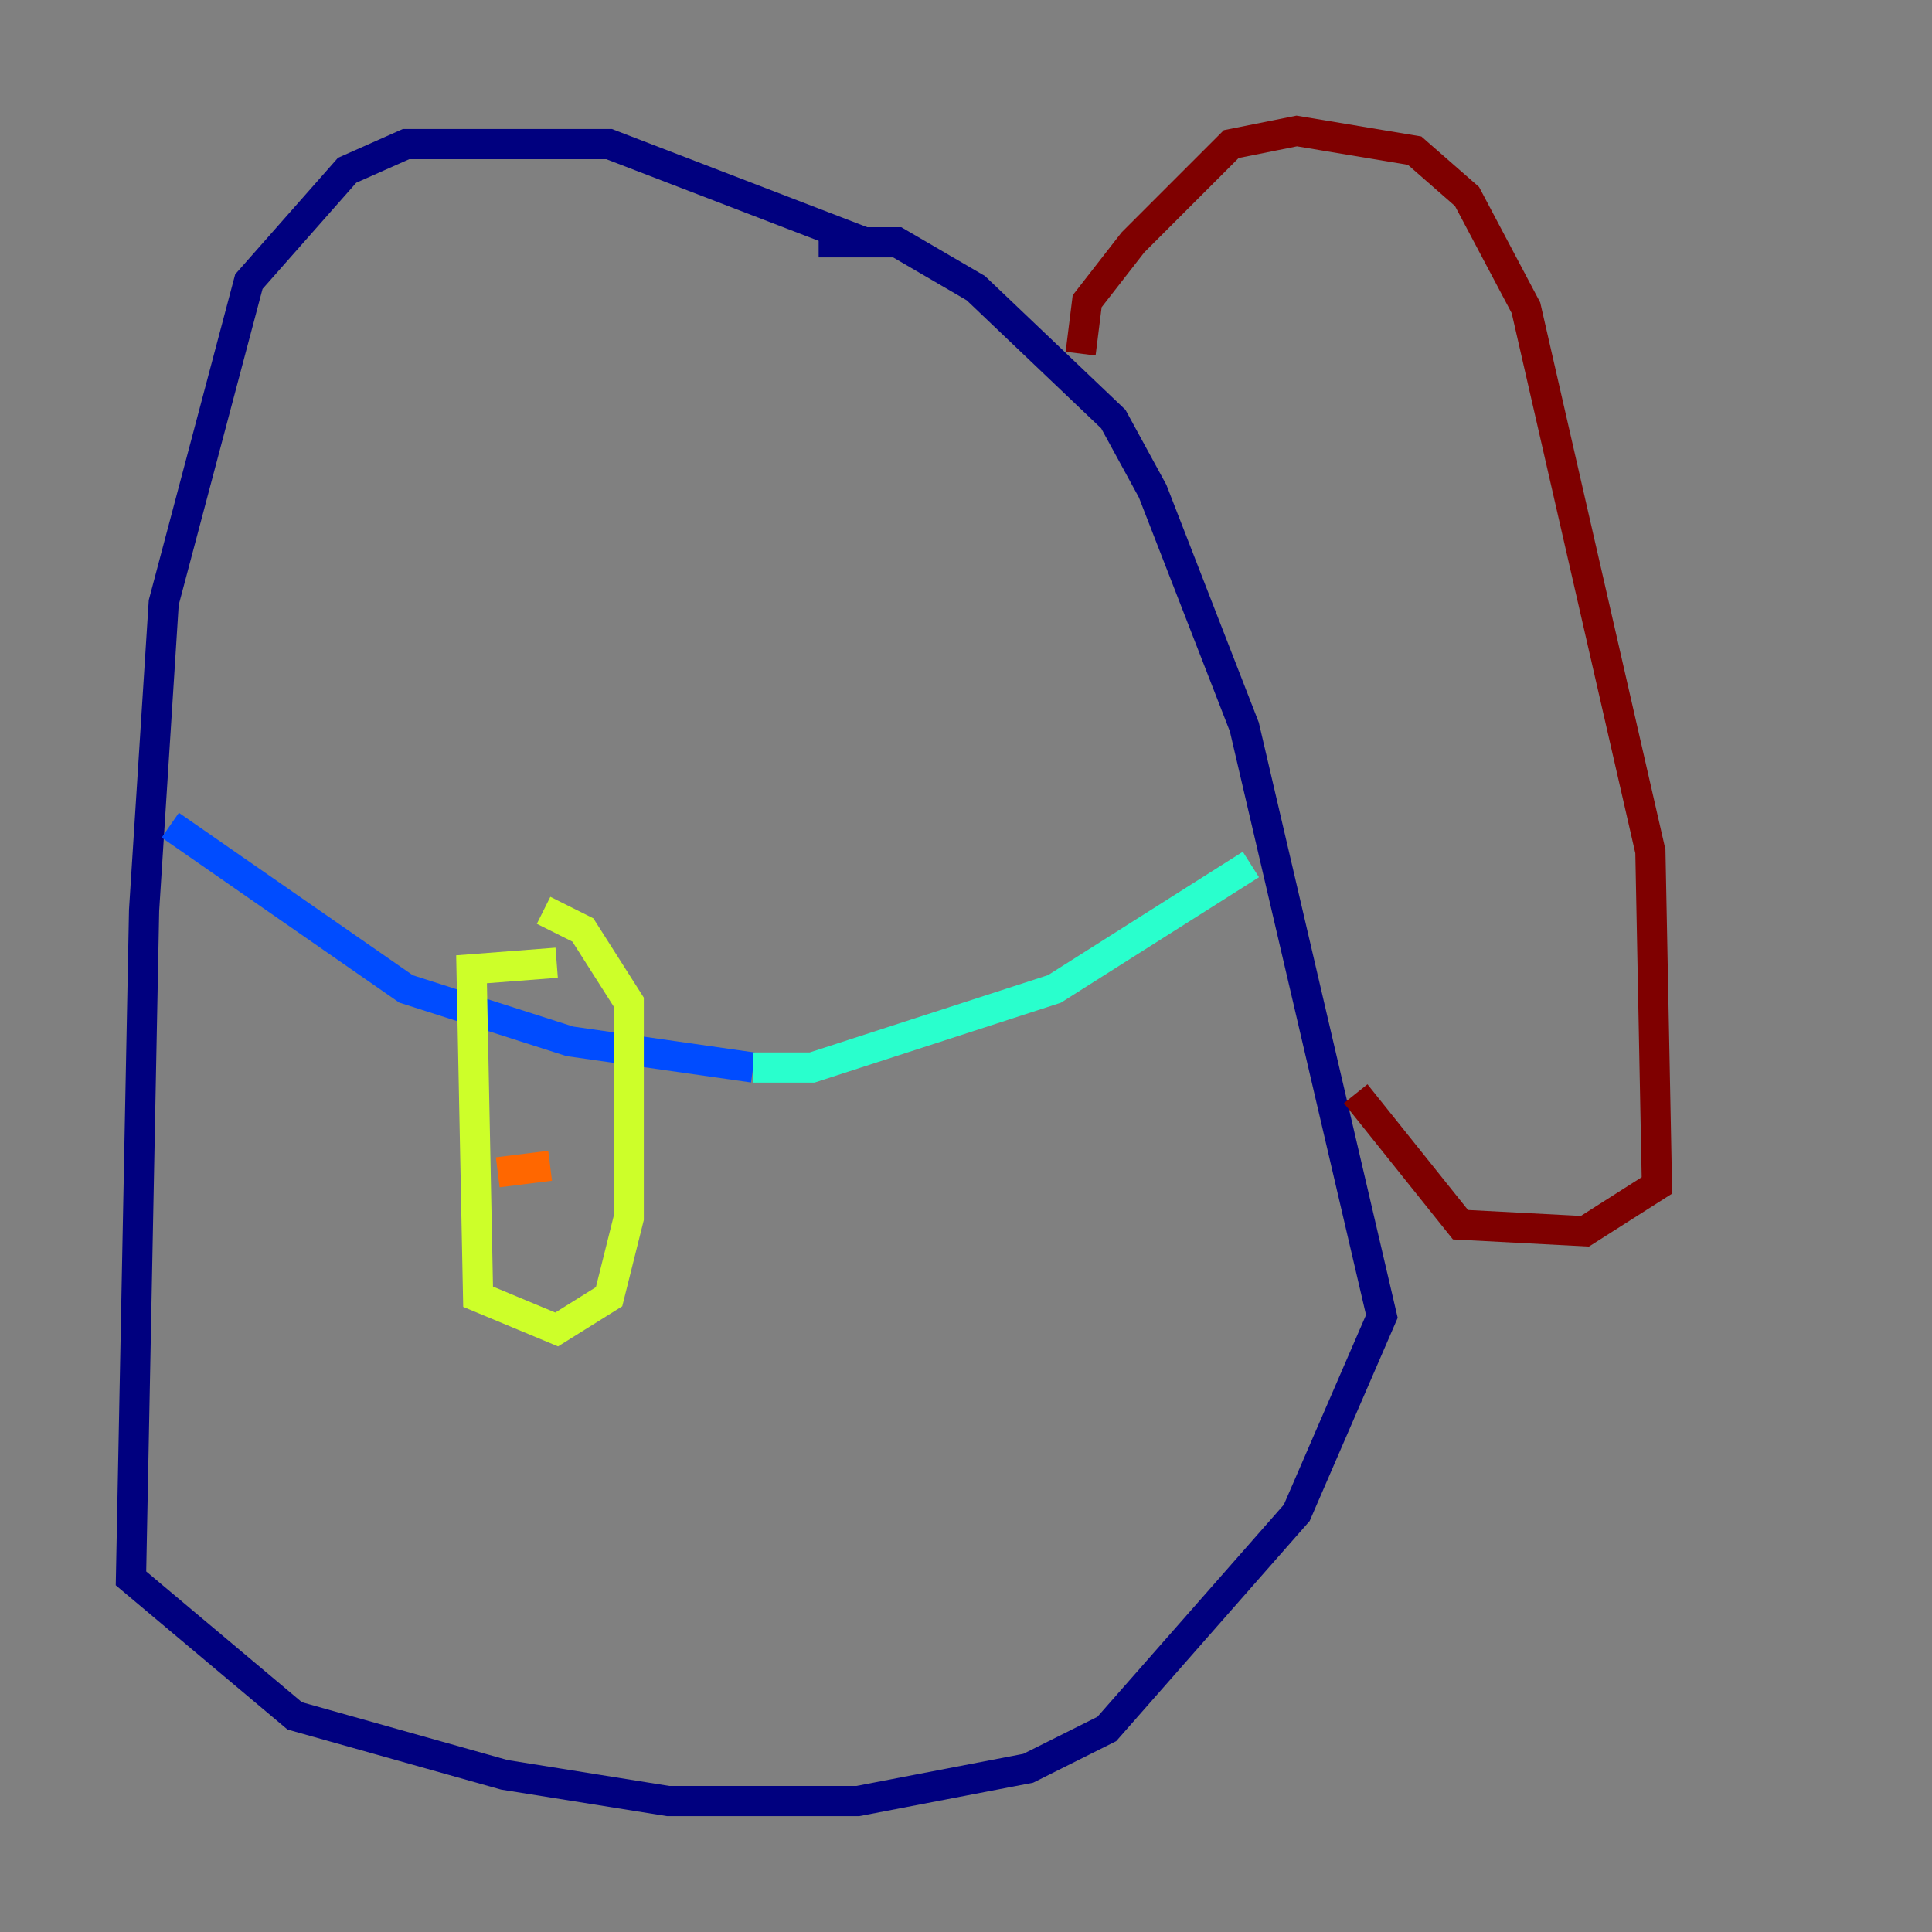 <?xml version="1.0" encoding="utf-8" ?>
<svg baseProfile="tiny" height="128" version="1.2" viewBox="0,0,128,128" width="128" xmlns="http://www.w3.org/2000/svg" xmlns:ev="http://www.w3.org/2001/xml-events" xmlns:xlink="http://www.w3.org/1999/xlink"><rect x="0" y="0" width="128" height="128" fill="#808080" stroke="none"/><defs /><polyline fill="none" points="57.275,16.054 40.352,9.546 26.902,9.546 22.997,11.281 16.488,18.658 10.848,39.919 9.546,60.312 8.678,104.57 19.525,113.681 33.41,117.586 44.258,119.322 56.841,119.322 68.122,117.153 73.329,114.549 85.912,100.231 91.552,87.214 82.441,48.163 76.366,32.542 73.763,27.77 64.651,19.091 59.444,16.054 54.237,16.054" stroke="#00007f" stroke-width="2" /><polyline fill="none" points="11.281,54.671 26.902,65.519 37.749,68.99 49.898,70.725" stroke="#004cff" stroke-width="2" /><polyline fill="none" points="49.898,70.725 53.803,70.725 69.858,65.519 82.875,57.275" stroke="#29ffcd" stroke-width="2" /><polyline fill="none" points="36.881,63.783 31.241,64.217 31.675,85.912 36.881,88.081 40.352,85.912 41.654,80.705 41.654,66.386 38.617,61.614 36.014,60.312" stroke="#cdff29" stroke-width="2" /><polyline fill="none" points="32.976,77.668 36.447,77.234" stroke="#ff6700" stroke-width="2" /><polyline fill="none" points="71.593,23.43 72.027,19.959 75.064,16.054 81.573,9.546 85.912,8.678 93.722,9.98 97.193,13.017 101.098,20.393 109.342,56.407 109.776,78.536 105.003,81.573 96.759,81.139 89.817,72.461" stroke="#7f0000" stroke-width="2" /></svg>
